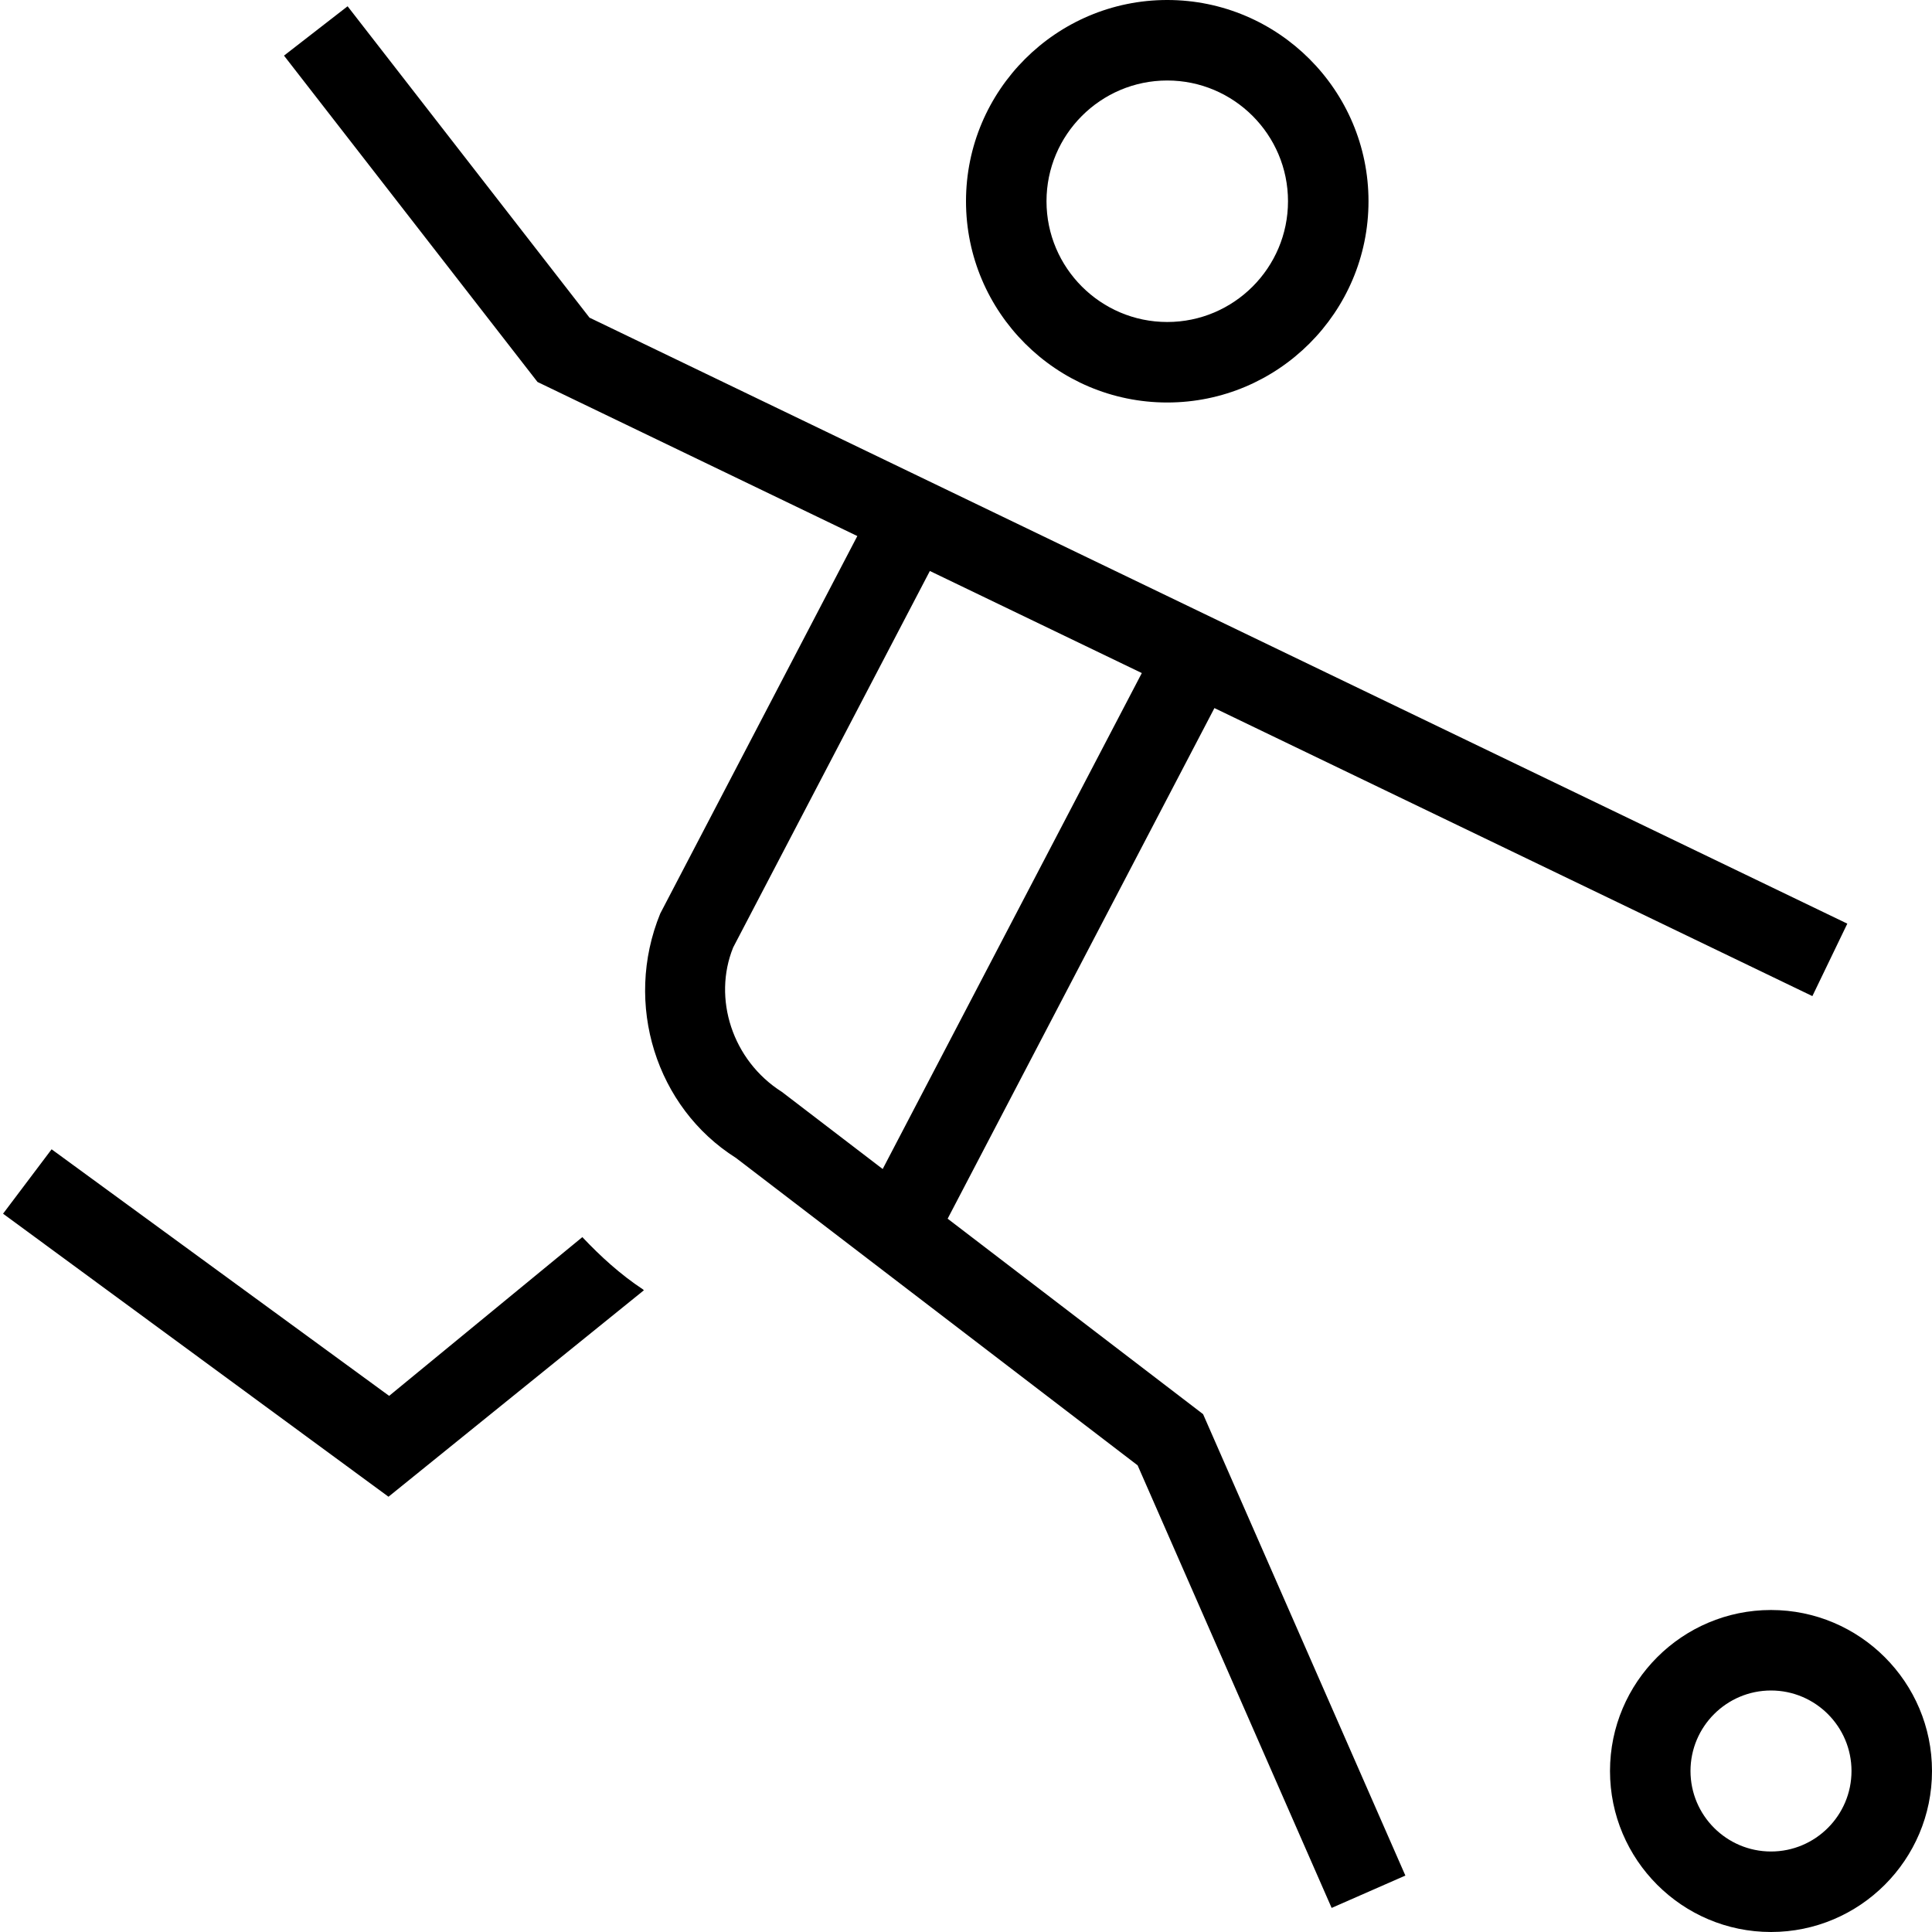 <svg id="Layer_1" viewBox="0 0 24 24" xmlns="http://www.w3.org/2000/svg" data-name="Layer 1"><path d="m14.5 5c1.378 0 2.5-1.121 2.5-2.5s-1.122-2.5-2.5-2.5-2.5 1.121-2.5 2.5 1.122 2.5 2.5 2.5zm0-4c.827 0 1.5.673 1.5 1.5s-.673 1.5-1.5 1.5-1.5-.673-1.5-1.5.673-1.5 1.5-1.5zm7.5 19c-1.103 0-2 .897-2 2s.897 2 2 2 2-.897 2-2-.897-2-2-2zm0 3c-.551 0-1-.448-1-1s.449-1 1-1 1 .448 1 1-.449 1-1 1zm-10.228-7.861 3.314-6.343 7.428 3.578.434-.9-15.625-7.528-3.005-3.868-.79.613 3.149 4.054 3.973 1.914-2.448 4.689c-.46 1.124-.05 2.412.94 3.036l4.99 3.819 2.41 5.498.916-.402-2.513-5.732zm-2.664-3.37 2.443-4.676 2.633 1.268-3.219 6.161-1.252-.958c-.616-.39-.862-1.162-.605-1.795zm-1.12 4.25.011.009-3.173 2.565-4.788-3.516.603-.8 4.193 3.063 2.4-1.972c.226.239.471.463.754.65z"/></svg>